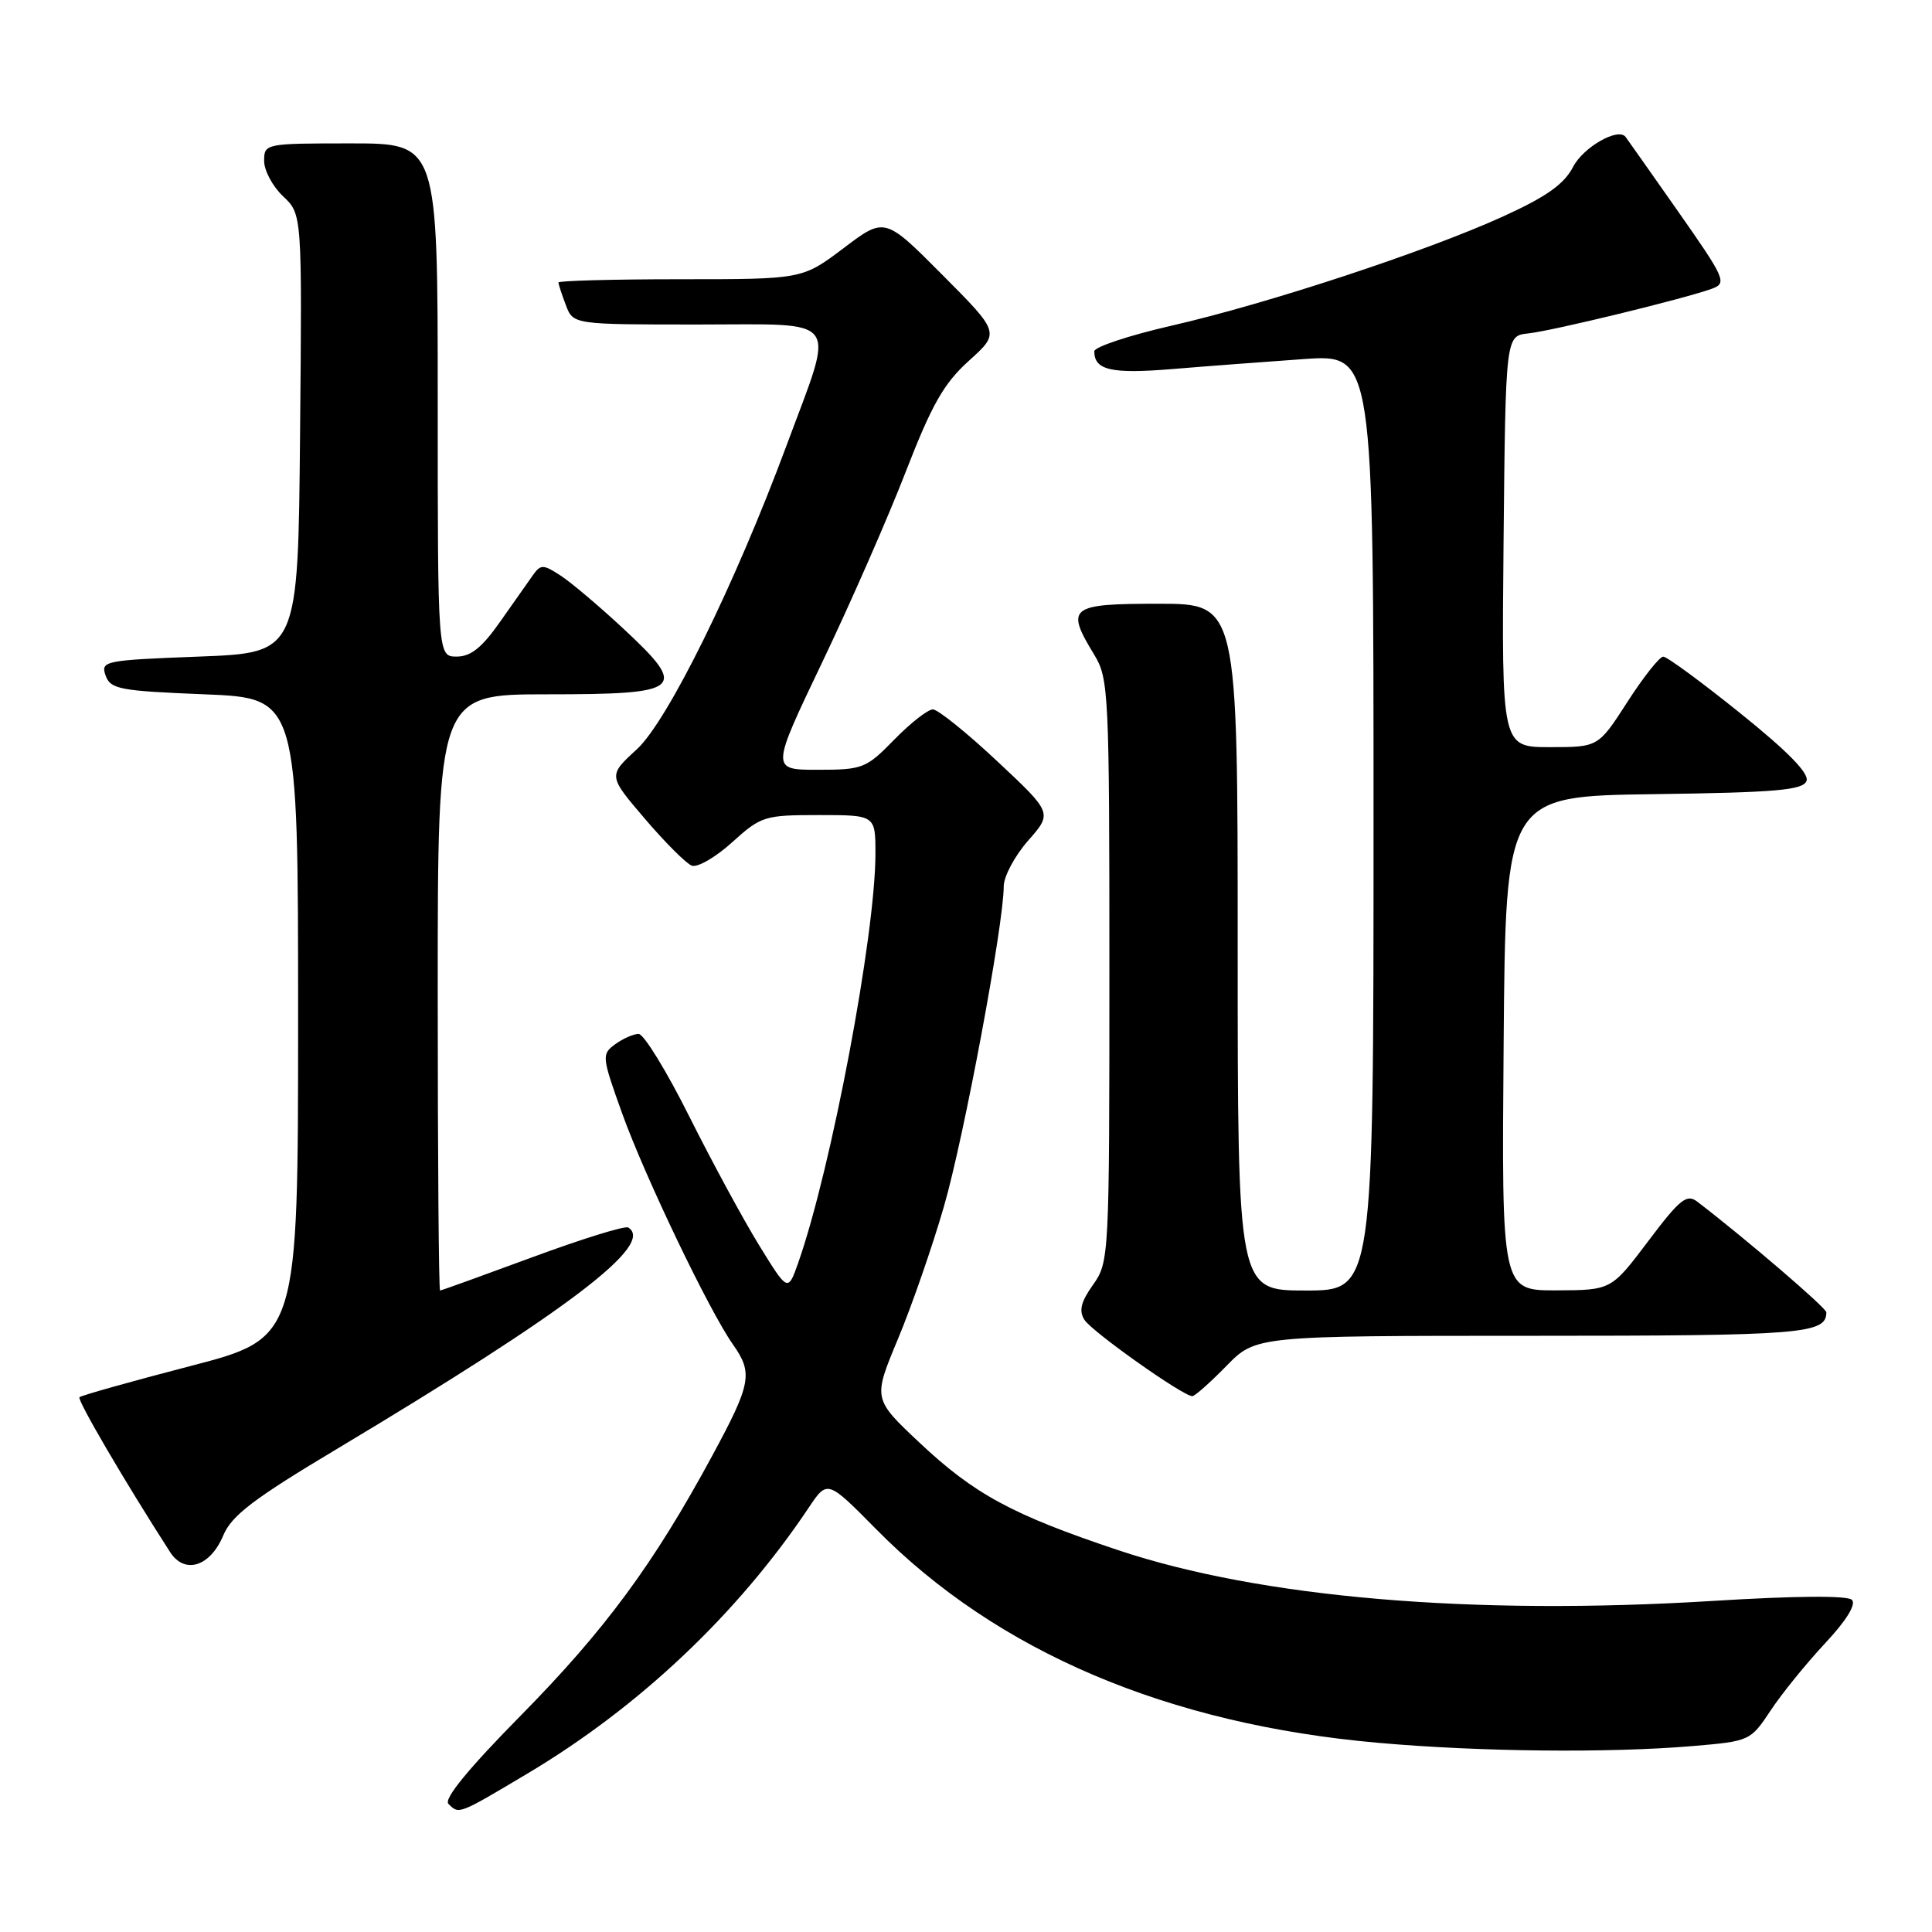 <?xml version="1.0" encoding="UTF-8" standalone="no"?>
<!DOCTYPE svg PUBLIC "-//W3C//DTD SVG 1.1//EN" "http://www.w3.org/Graphics/SVG/1.1/DTD/svg11.dtd" >
<svg xmlns="http://www.w3.org/2000/svg" xmlns:xlink="http://www.w3.org/1999/xlink" version="1.1" viewBox="0 0 256 256">
 <g >
 <path fill="currentColor"
d=" M 69.85 235.03 C 84.67 226.21 97.71 213.89 107.15 199.79 C 109.63 196.08 109.63 196.08 116.07 202.60 C 132.10 218.87 154.72 228.49 182.70 230.94 C 196.18 232.13 213.20 232.30 224.31 231.36 C 231.85 230.72 231.95 230.67 234.61 226.66 C 236.08 224.43 239.33 220.43 241.81 217.77 C 244.65 214.74 245.98 212.58 245.39 211.99 C 244.80 211.40 237.93 211.45 226.97 212.13 C 195.08 214.10 167.04 211.71 148.18 205.41 C 134.17 200.73 129.11 198.00 121.85 191.17 C 115.67 185.36 115.67 185.36 118.98 177.43 C 120.80 173.07 123.55 165.16 125.08 159.85 C 127.74 150.66 133.00 122.47 133.00 117.44 C 133.00 116.14 134.45 113.42 136.23 111.39 C 139.46 107.72 139.46 107.72 132.13 100.86 C 128.11 97.09 124.27 94.00 123.61 94.00 C 122.95 94.00 120.65 95.80 118.50 98.00 C 114.77 101.82 114.31 102.00 108.37 102.00 C 102.14 102.00 102.14 102.00 108.95 87.75 C 112.70 79.91 117.68 68.55 120.02 62.50 C 123.48 53.59 125.06 50.80 128.39 47.80 C 132.50 44.09 132.50 44.09 124.87 36.42 C 117.24 28.75 117.24 28.75 111.78 32.88 C 106.32 37.00 106.32 37.00 90.16 37.00 C 81.27 37.00 74.00 37.20 74.00 37.43 C 74.00 37.67 74.44 39.02 74.98 40.43 C 75.95 43.00 75.95 43.00 92.55 43.00 C 111.71 43.00 110.69 41.60 104.23 59.00 C 97.38 77.46 88.47 95.54 84.38 99.29 C 80.57 102.78 80.57 102.78 85.44 108.48 C 88.12 111.62 90.92 114.42 91.66 114.70 C 92.41 114.99 94.81 113.60 97.01 111.61 C 100.85 108.14 101.30 108.00 108.50 108.00 C 116.00 108.00 116.00 108.00 116.00 113.12 C 116.00 123.88 110.14 154.91 105.76 167.35 C 104.40 171.19 104.40 171.19 100.62 165.06 C 98.54 161.69 94.37 154.00 91.35 147.97 C 88.33 141.93 85.31 137.00 84.62 137.00 C 83.94 137.00 82.54 137.62 81.51 138.37 C 79.70 139.70 79.73 139.99 82.47 147.62 C 85.50 156.01 94.00 173.74 97.12 178.15 C 99.80 181.95 99.55 183.33 94.36 192.92 C 86.62 207.23 80.17 215.98 69.05 227.27 C 62.09 234.33 58.77 238.37 59.42 239.02 C 60.83 240.43 60.70 240.48 69.85 235.03 Z  M 29.59 203.44 C 30.69 200.81 33.62 198.58 44.73 191.94 C 75.35 173.60 86.84 164.87 83.24 162.65 C 82.82 162.39 77.11 164.16 70.54 166.59 C 63.98 169.01 58.48 171.00 58.31 171.00 C 58.14 171.00 58.00 153.22 58.00 131.50 C 58.00 92.00 58.00 92.00 72.53 92.00 C 90.51 92.00 91.26 91.36 82.60 83.30 C 79.44 80.36 75.71 77.20 74.30 76.28 C 71.99 74.77 71.65 74.76 70.63 76.19 C 70.01 77.06 68.05 79.84 66.27 82.38 C 63.88 85.80 62.38 87.00 60.52 87.00 C 58.00 87.00 58.00 87.00 58.00 53.00 C 58.00 19.00 58.00 19.00 46.50 19.00 C 35.13 19.00 35.00 19.03 35.00 21.33 C 35.00 22.60 36.13 24.71 37.51 26.01 C 40.03 28.38 40.03 28.38 39.76 57.44 C 39.50 86.50 39.50 86.50 26.40 87.00 C 13.83 87.48 13.32 87.58 13.99 89.50 C 14.63 91.32 15.84 91.55 27.10 92.00 C 39.50 92.50 39.50 92.50 39.50 134.90 C 39.50 177.30 39.50 177.30 25.22 181.01 C 17.37 183.05 10.76 184.91 10.53 185.14 C 10.19 185.48 16.57 196.39 22.54 205.66 C 24.47 208.66 27.86 207.59 29.59 203.44 Z  M 162.50 181.00 C 166.41 177.00 166.41 177.00 203.00 177.00 C 238.87 177.00 242.00 176.75 242.00 173.89 C 242.00 173.30 231.29 164.12 224.89 159.22 C 223.50 158.16 222.58 158.90 218.39 164.47 C 213.50 170.95 213.50 170.95 206.24 170.98 C 198.97 171.00 198.97 171.00 199.24 138.25 C 199.50 105.50 199.50 105.50 219.15 105.23 C 235.37 105.01 238.90 104.70 239.37 103.48 C 239.75 102.49 236.91 99.58 230.60 94.51 C 225.47 90.38 220.87 87.00 220.39 87.01 C 219.90 87.01 217.76 89.71 215.64 93.01 C 211.78 99.00 211.78 99.00 205.37 99.00 C 198.97 99.00 198.97 99.00 199.23 71.75 C 199.50 44.50 199.50 44.50 202.50 44.18 C 205.72 43.84 223.36 39.54 226.86 38.25 C 228.86 37.51 228.60 36.92 222.33 27.98 C 218.67 22.77 215.55 18.33 215.39 18.13 C 214.39 16.87 209.79 19.51 208.45 22.10 C 207.26 24.40 204.92 26.06 199.19 28.67 C 189.06 33.29 168.01 40.23 155.25 43.15 C 149.62 44.44 145.01 45.97 145.00 46.55 C 145.00 49.05 147.24 49.56 155.24 48.91 C 159.78 48.53 167.66 47.94 172.75 47.58 C 182.00 46.93 182.00 46.93 182.00 108.96 C 182.00 171.00 182.00 171.00 173.00 171.00 C 164.00 171.00 164.00 171.00 164.00 125.50 C 164.00 80.00 164.00 80.00 153.50 80.00 C 141.71 80.00 141.15 80.45 145.00 86.77 C 146.91 89.90 147.00 91.83 147.00 128.62 C 147.00 166.55 146.96 167.24 144.84 170.23 C 143.23 172.49 142.93 173.67 143.69 174.88 C 144.68 176.45 156.76 185.00 157.99 185.00 C 158.32 185.00 160.35 183.20 162.50 181.00 Z "/>
</g>
</svg>